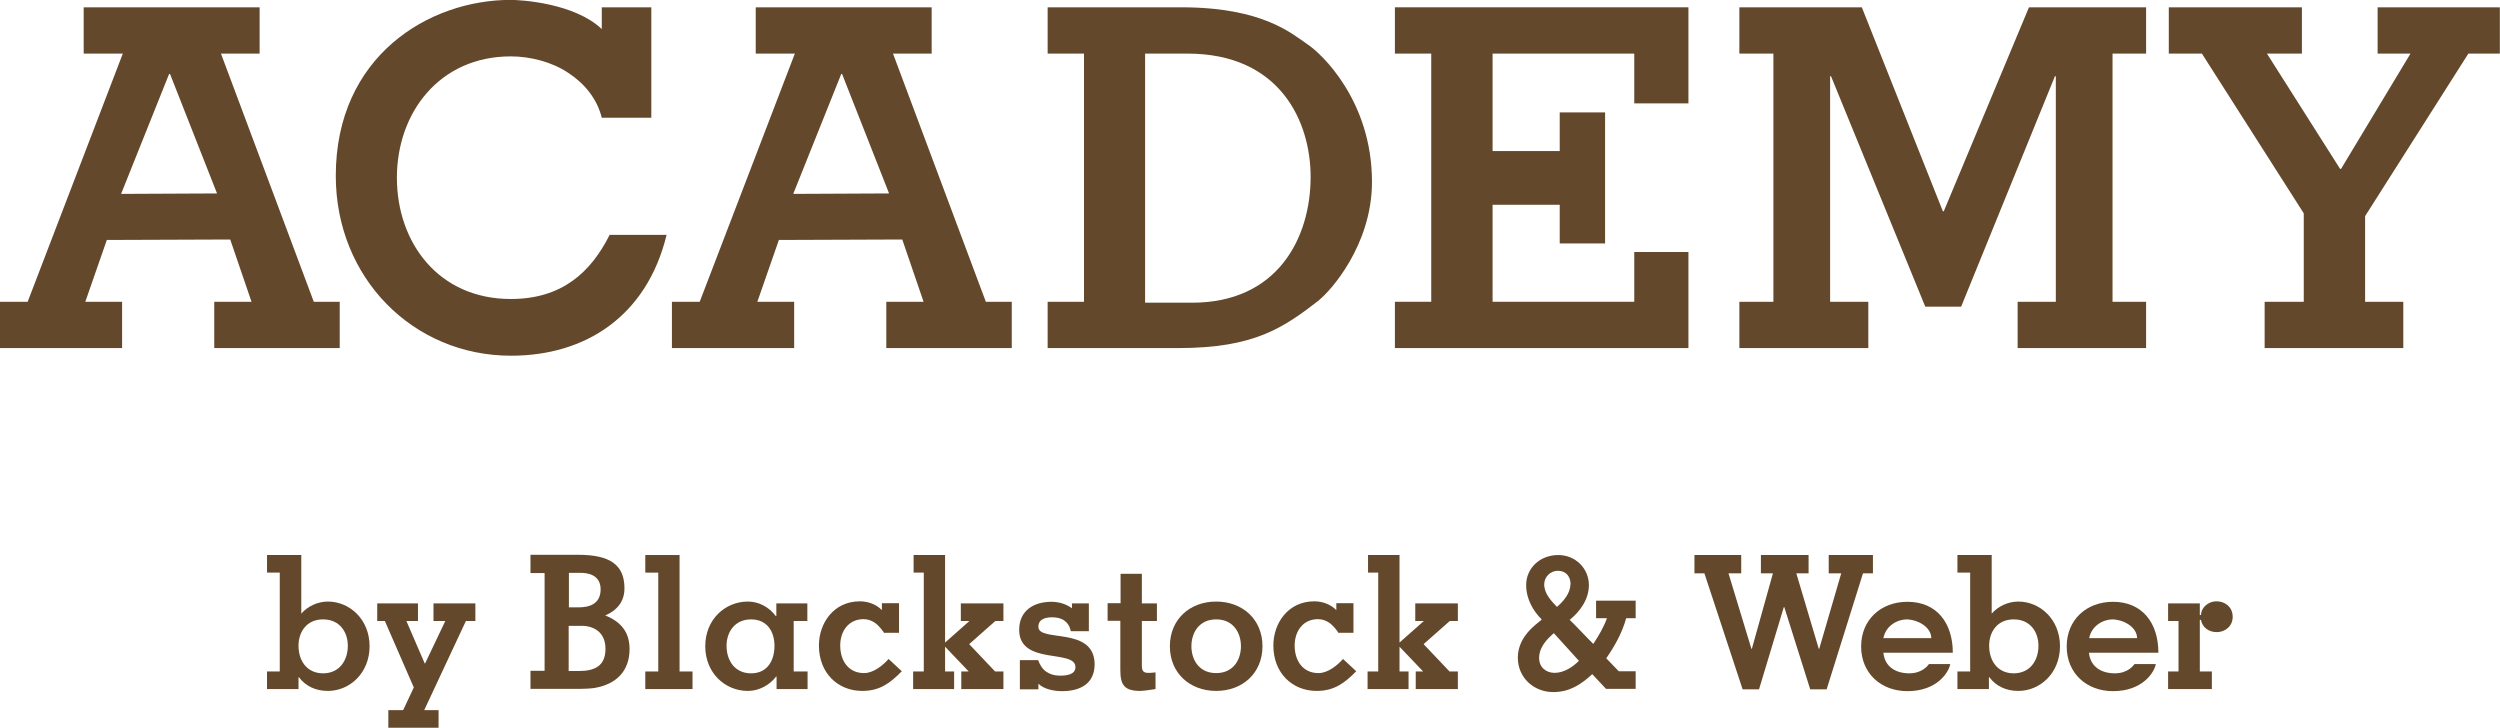 <?xml version="1.0" encoding="UTF-8" standalone="no"?>
<svg
   id="Layer_1"
   version="1.1"
   viewBox="0 0 789.527 229.861"
   sodipodi:docname="Academy_by_BW.svg"
   width="789.527"
   height="229.861"
   inkscape:version="1.3 (0e150ed, 2023-07-21)"
   xmlns:inkscape="http://www.inkscape.org/namespaces/inkscape"
   xmlns:sodipodi="http://sodipodi.sourceforge.net/DTD/sodipodi-0.dtd"
   xmlns="http://www.w3.org/2000/svg"
   xmlns:svg="http://www.w3.org/2000/svg">
  <sodipodi:namedview
     id="namedview23"
     pagecolor="#ffffff"
     bordercolor="#cccccc"
     borderopacity="1"
     inkscape:showpageshadow="0"
     inkscape:pageopacity="1"
     inkscape:pagecheckerboard="0"
     inkscape:deskcolor="#d1d1d1"
     inkscape:zoom="0.95959596"
     inkscape:cx="394.95789"
     inkscape:cy="115.15263"
     inkscape:window-width="1872"
     inkscape:window-height="1212"
     inkscape:window-x="1763"
     inkscape:window-y="25"
     inkscape:window-maximized="0"
     inkscape:current-layer="Layer_1" />
  <!-- Generator: Adobe Illustrator 29.1.0, SVG Export Plug-In . SVG Version: 2.1.0 Build 142)  -->
  <defs
     id="defs1">
    <style
       id="style1">&#10;      .st0 {&#10;        fill: #64482b;&#10;      }&#10;    </style>
  </defs>
  <g
     id="g6"
     transform="matrix(7.311,0,0,7.311,-2500.473,-2122.269)">
    <path
       class="st0"
       d="m 351.56,292.6 h 1.67 v -2 h -7.6 v 2 h 1.69 l -4.11,10.72 h -1.2 v 2 h 5.28 v -2 h -1.59 l 0.93,-2.67 5.33,-0.02 0.92,2.69 h -1.61 v 2 h 5.42 v -2 h -1.12 z m -4.31,6.05 2.07,-5.17 h 0.04 l 2.03,5.16 -4.14,0.02 z"
       id="path1" />
    <path
       class="st0"
       d="m 376.32,303.32 h -1.59 l 0.93,-2.67 5.33,-0.02 0.92,2.69 h -1.61 v 2 h 5.42 v -2 h -1.12 l -4.01,-10.72 h 1.67 v -2 h -7.6 v 2 h 1.69 l -4.11,10.72 h -1.2 v 2 h 5.28 z m 2.03,-9.84 h 0.04 l 2.03,5.16 -4.14,0.02 2.07,-5.17 z"
       id="path2" />
    <path
       class="st0"
       d="m 368.35,300.43 c -0.82,1.63 -2.07,2.77 -4.27,2.77 -3.12,0 -4.92,-2.43 -4.92,-5.24 0,-2.81 1.84,-5.24 4.92,-5.24 0.84,0 1.78,0.24 2.48,0.71 0.69,0.45 1.24,1.1 1.45,1.94 h 2.14 v -4.77 h -2.14 v 0.94 c -1.18,-1.12 -3.47,-1.26 -3.94,-1.26 -3.53,0 -7.55,2.43 -7.55,7.6 0,4.4 3.33,7.77 7.57,7.77 3.2,0 5.86,-1.69 6.72,-5.22 h -2.45 z"
       id="path3" />
    <path
       class="st0"
       d="m 399,303.24 c 0.45,-0.35 2.28,-2.34 2.28,-5.1 0,-3.53 -2.22,-5.57 -2.77,-5.93 -0.67,-0.45 -1.92,-1.61 -5.46,-1.61 h -5.78 v 2 h 1.57 v 10.72 h -1.57 v 2 h 5.64 c 3.3,0 4.55,-0.88 6.1,-2.08 z m -7.52,-10.64 h 1.83 c 4.02,0 5.32,2.96 5.32,5.32 0,2.65 -1.43,5.44 -5.12,5.44 h -2.03 z"
       id="path4" />
    <polygon
       class="st0"
       points="417.15,290.6 417.15,292.6 418.62,292.6 418.62,303.32 417.15,303.32 417.15,305.32 422.72,305.32 422.72,303.32 421.07,303.32 421.07,293.58 421.11,293.58 425.18,303.53 426.73,303.53 430.78,293.58 430.82,293.58 430.82,303.32 429.17,303.32 429.17,305.32 434.72,305.32 434.72,303.32 433.27,303.32 433.27,292.6 434.72,292.6 434.72,290.6 429.66,290.6 425.98,299.41 425.94,299.41 422.44,290.6 "
       id="polygon4" />
    <polygon
       class="st0"
       points="406.49,303.32 406.49,299.13 409.39,299.13 409.39,300.8 411.35,300.8 411.35,295.14 409.39,295.14 409.39,296.81 406.49,296.81 406.49,292.6 412.61,292.6 412.61,294.75 414.95,294.75 414.95,290.6 402.27,290.6 402.27,292.6 403.84,292.6 403.84,303.32 402.27,303.32 402.27,305.32 414.95,305.32 414.95,301.17 412.61,301.17 412.61,303.32 "
       id="polygon5" />
    <polygon
       class="st0"
       points="443.14,297.58 443.1,297.58 439.94,292.6 441.45,292.6 441.45,290.6 435.7,290.6 435.7,292.6 437.13,292.6 441.53,299.5 441.53,303.32 439.84,303.32 439.84,305.32 445.83,305.32 445.83,303.32 444.18,303.32 444.18,299.62 448.64,292.6 450,292.6 450,290.6 444.72,290.6 444.72,292.6 446.14,292.6 "
       id="polygon6" />
  </g>
  <g
     id="g23"
     transform="matrix(7.311,0,0,7.311,-2500.473,-2122.269)">
    <path
       class="st0"
       d="m 354.1,315.02 h -0.55 v -0.76 h 1.48 v 2.53 c 0.28,-0.32 0.71,-0.52 1.15,-0.52 0.94,0 1.8,0.77 1.8,1.93 0,1.16 -0.86,1.93 -1.8,1.93 -0.53,0 -0.97,-0.21 -1.25,-0.59 h -0.02 v 0.51 h -1.36 v -0.76 h 0.55 z m 2.94,3.16 c 0,-0.59 -0.35,-1.14 -1.07,-1.14 -0.72,0 -1.06,0.55 -1.06,1.14 0,0.63 0.35,1.19 1.06,1.19 0.71,0 1.07,-0.56 1.07,-1.19 z"
       id="path6" />
    <path
       class="st0"
       d="m 360.96,320.96 v 0.76 h -2.17 v -0.76 h 0.64 l 0.46,-0.98 -1.25,-2.87 h -0.33 v -0.76 h 1.76 v 0.76 h -0.5 l 0.79,1.83 h 0.02 l 0.87,-1.83 h -0.51 v -0.76 h 1.81 v 0.76 h -0.41 l -1.8,3.85 h 0.61 z"
       id="path7" />
    <path
       class="st0"
       d="m 364.93,320.05 v -0.79 h 0.61 v -4.22 h -0.61 v -0.79 h 2.06 c 1.36,0 2,0.42 2,1.45 0,0.57 -0.32,0.95 -0.83,1.17 0.67,0.27 1.05,0.71 1.05,1.45 0,0.96 -0.58,1.52 -1.5,1.68 -0.38,0.06 -1.02,0.04 -1.27,0.04 h -1.52 z m 1.66,-3.53 h 0.42 c 0.44,0 0.95,-0.13 0.95,-0.78 0,-0.65 -0.6,-0.71 -0.86,-0.71 h -0.51 z m 0,2.75 h 0.43 c 0.69,0 1.15,-0.22 1.15,-0.96 0,-0.88 -0.75,-0.99 -0.97,-0.99 h -0.62 v 1.96 z"
       id="path8" />
    <path
       class="st0"
       d="m 369.89,320.05 v -0.76 h 0.56 v -4.27 h -0.56 v -0.76 h 1.48 v 5.03 h 0.56 v 0.76 h -2.05 z"
       id="path9" />
    <path
       class="st0"
       d="m 376.31,319.29 h 0.59 v 0.76 h -1.34 v -0.54 h -0.02 c -0.27,0.36 -0.73,0.62 -1.22,0.62 -0.98,0 -1.84,-0.77 -1.84,-1.93 0,-1.16 0.86,-1.93 1.84,-1.93 0.47,0 0.91,0.23 1.21,0.63 h 0.02 v -0.55 h 1.34 v 0.76 h -0.59 v 2.18 z m -0.84,-1.11 c 0,-0.59 -0.3,-1.14 -1.01,-1.14 -0.71,0 -1.06,0.55 -1.06,1.14 0,0.63 0.35,1.19 1.06,1.19 0.71,0 1.01,-0.56 1.01,-1.19 z"
       id="path10" />
    <path
       class="st0"
       d="m 380.21,317.63 c -0.1,-0.15 -0.22,-0.3 -0.37,-0.42 -0.15,-0.11 -0.32,-0.18 -0.52,-0.18 -0.66,0 -1.01,0.53 -1.01,1.14 0,0.65 0.35,1.19 1.03,1.19 0.41,0 0.82,-0.34 1.06,-0.61 l 0.57,0.53 c -0.5,0.51 -0.95,0.85 -1.71,0.85 -1.05,0 -1.87,-0.77 -1.87,-1.96 0,-0.96 0.63,-1.91 1.77,-1.91 0.35,0 0.71,0.13 0.95,0.38 v -0.3 h 0.74 v 1.28 h -0.63 z"
       id="path11" />
    <path
       class="st0"
       d="m 385.36,319.29 v 0.76 h -1.82 v -0.76 h 0.32 l -1.02,-1.07 v 1.07 h 0.39 v 0.76 h -1.77 v -0.76 h 0.46 v -4.27 h -0.44 v -0.76 h 1.36 v 3.78 l 1.05,-0.93 h -0.37 v -0.76 h 1.84 v 0.76 h -0.35 l -1.12,0.99 v 0.02 l 1.11,1.17 h 0.35 z"
       id="path12" />
    <path
       class="st0"
       d="m 388.31,316.35 h 0.74 v 1.2 h -0.78 c -0.04,-0.21 -0.14,-0.36 -0.28,-0.46 -0.14,-0.1 -0.32,-0.14 -0.52,-0.14 -0.27,0 -0.6,0.06 -0.6,0.41 0,0.69 2.41,-0.04 2.43,1.61 0,0.87 -0.65,1.17 -1.41,1.17 -0.34,0 -0.77,-0.08 -1.02,-0.32 v 0.24 h -0.8 v -1.26 h 0.79 c 0.08,0.22 0.19,0.39 0.35,0.5 0.16,0.11 0.35,0.17 0.59,0.17 0.26,0 0.67,-0.03 0.67,-0.37 0,-0.79 -2.43,-0.06 -2.43,-1.61 0,-0.83 0.63,-1.21 1.39,-1.21 0.32,0 0.63,0.09 0.89,0.28 v -0.2 z"
       id="path13" />
    <path
       class="st0"
       d="m 390.42,316.35 v -1.28 h 0.92 v 1.28 h 0.65 v 0.76 h -0.65 v 1.95 c 0,0.27 0.13,0.3 0.36,0.29 l 0.23,-0.02 v 0.72 c -0.14,0.02 -0.51,0.08 -0.66,0.08 -0.69,0 -0.86,-0.26 -0.86,-0.9 v -2.13 h -0.55 v -0.76 h 0.55 z"
       id="path14" />
    <path
       class="st0"
       d="m 394.55,320.13 c -1.14,0 -2,-0.77 -2,-1.93 0,-1.16 0.86,-1.93 2,-1.93 1.14,0 2,0.77 2,1.93 0,1.16 -0.86,1.93 -2,1.93 z m 0,-3.09 c -0.75,0 -1.07,0.59 -1.07,1.16 0,0.57 0.32,1.16 1.07,1.16 0.75,0 1.07,-0.59 1.07,-1.16 0,-0.57 -0.32,-1.16 -1.07,-1.16 z"
       id="path15" />
    <path
       class="st0"
       d="m 399.84,317.63 c -0.1,-0.15 -0.22,-0.3 -0.37,-0.42 -0.15,-0.11 -0.32,-0.18 -0.52,-0.18 -0.66,0 -1.01,0.53 -1.01,1.14 0,0.65 0.35,1.19 1.03,1.19 0.41,0 0.82,-0.34 1.06,-0.61 l 0.57,0.53 c -0.5,0.51 -0.95,0.85 -1.71,0.85 -1.05,0 -1.87,-0.77 -1.87,-1.96 0,-0.96 0.63,-1.91 1.77,-1.91 0.35,0 0.71,0.13 0.95,0.38 v -0.3 h 0.74 v 1.28 h -0.63 z"
       id="path16" />
    <path
       class="st0"
       d="m 404.99,319.29 v 0.76 h -1.82 v -0.76 h 0.32 l -1.02,-1.07 v 1.07 h 0.39 v 0.76 h -1.77 v -0.76 h 0.46 v -4.27 h -0.44 v -0.76 h 1.36 v 3.78 l 1.05,-0.93 h -0.37 v -0.76 h 1.84 v 0.76 h -0.35 l -1.12,0.99 v 0.02 l 1.11,1.17 h 0.35 z"
       id="path17" />
    <path
       class="st0"
       d="m 410.79,319.41 c -0.5,0.46 -0.99,0.77 -1.68,0.77 -0.84,0 -1.53,-0.62 -1.53,-1.49 0,-1.03 1.02,-1.57 1.03,-1.65 -0.35,-0.34 -0.67,-0.87 -0.67,-1.48 0,-0.73 0.59,-1.3 1.39,-1.3 0.73,0 1.32,0.57 1.32,1.3 0,0.61 -0.38,1.14 -0.83,1.5 0.02,0 0.92,0.95 1.02,1.04 0.23,-0.35 0.45,-0.72 0.59,-1.11 h -0.47 v -0.76 h 1.71 v 0.76 h -0.41 c -0.18,0.65 -0.5,1.21 -0.86,1.73 l 0.54,0.56 h 0.73 v 0.76 h -1.28 l -0.6,-0.64 z m -1.66,-1.77 c -0.31,0.27 -0.63,0.61 -0.63,1.07 0,0.39 0.29,0.64 0.67,0.64 0.4,0 0.78,-0.25 1.05,-0.52 l -1.08,-1.19 z m 0.73,-2.11 c 0,-0.34 -0.2,-0.59 -0.55,-0.59 -0.31,0 -0.59,0.25 -0.59,0.59 0,0.39 0.3,0.71 0.55,0.97 0.27,-0.23 0.58,-0.58 0.58,-0.97 z"
       id="path18" />
    <path
       class="st0"
       d="m 415.23,314.26 h 2 v 0.79 h -0.55 l 0.99,3.26 h 0.02 l 0.91,-3.26 h -0.52 v -0.79 h 2.06 v 0.79 h -0.53 l 0.97,3.26 h 0.02 l 0.95,-3.26 h -0.54 v -0.79 h 1.91 v 0.79 h -0.43 l -1.57,5.01 h -0.71 l -1.12,-3.55 h -0.02 l -1.07,3.55 h -0.71 l -1.65,-5.01 h -0.43 v -0.79 z"
       id="path19" />
    <path
       class="st0"
       d="m 423.37,318.47 c 0.06,0.63 0.55,0.9 1.12,0.9 0.57,0 0.81,-0.35 0.85,-0.4 h 0.92 c -0.07,0.37 -0.58,1.17 -1.85,1.17 -1.14,0 -2,-0.77 -2,-1.93 0,-1.16 0.86,-1.93 2,-1.93 1.28,0 1.96,0.93 1.96,2.2 h -3 z m 2.07,-0.62 c 0,-0.42 -0.47,-0.77 -1.03,-0.81 -0.49,0 -0.94,0.31 -1.04,0.81 h 2.08 z"
       id="path20" />
    <path
       class="st0"
       d="m 427.12,315.02 h -0.55 v -0.76 h 1.48 v 2.53 c 0.28,-0.32 0.71,-0.52 1.15,-0.52 0.94,0 1.8,0.77 1.8,1.93 0,1.16 -0.86,1.93 -1.8,1.93 -0.53,0 -0.97,-0.21 -1.25,-0.59 h -0.02 v 0.51 h -1.36 v -0.76 h 0.55 z m 2.95,3.16 c 0,-0.59 -0.35,-1.14 -1.07,-1.14 -0.72,0 -1.06,0.55 -1.06,1.14 0,0.63 0.35,1.19 1.06,1.19 0.71,0 1.07,-0.56 1.07,-1.19 z"
       id="path21" />
    <path
       class="st0"
       d="m 432.25,318.47 c 0.06,0.63 0.55,0.9 1.12,0.9 0.57,0 0.81,-0.35 0.85,-0.4 h 0.92 c -0.07,0.37 -0.58,1.17 -1.85,1.17 -1.14,0 -2,-0.77 -2,-1.93 0,-1.16 0.86,-1.93 2,-1.93 1.28,0 1.96,0.93 1.96,2.2 h -3 z m 2.08,-0.62 c 0,-0.42 -0.47,-0.77 -1.03,-0.81 -0.49,0 -0.94,0.31 -1.04,0.81 h 2.08 z"
       id="path22" />
    <path
       class="st0"
       d="m 437.04,316.85 h 0.05 c 0,-0.27 0.26,-0.59 0.68,-0.59 0.34,0 0.69,0.23 0.69,0.67 0,0.4 -0.32,0.66 -0.69,0.66 -0.37,0 -0.63,-0.23 -0.68,-0.53 h -0.05 v 2.23 h 0.52 v 0.76 h -1.89 v -0.76 h 0.45 v -2.18 h -0.45 v -0.76 h 1.37 v 0.51 z"
       id="path23" />
  </g>
</svg>
